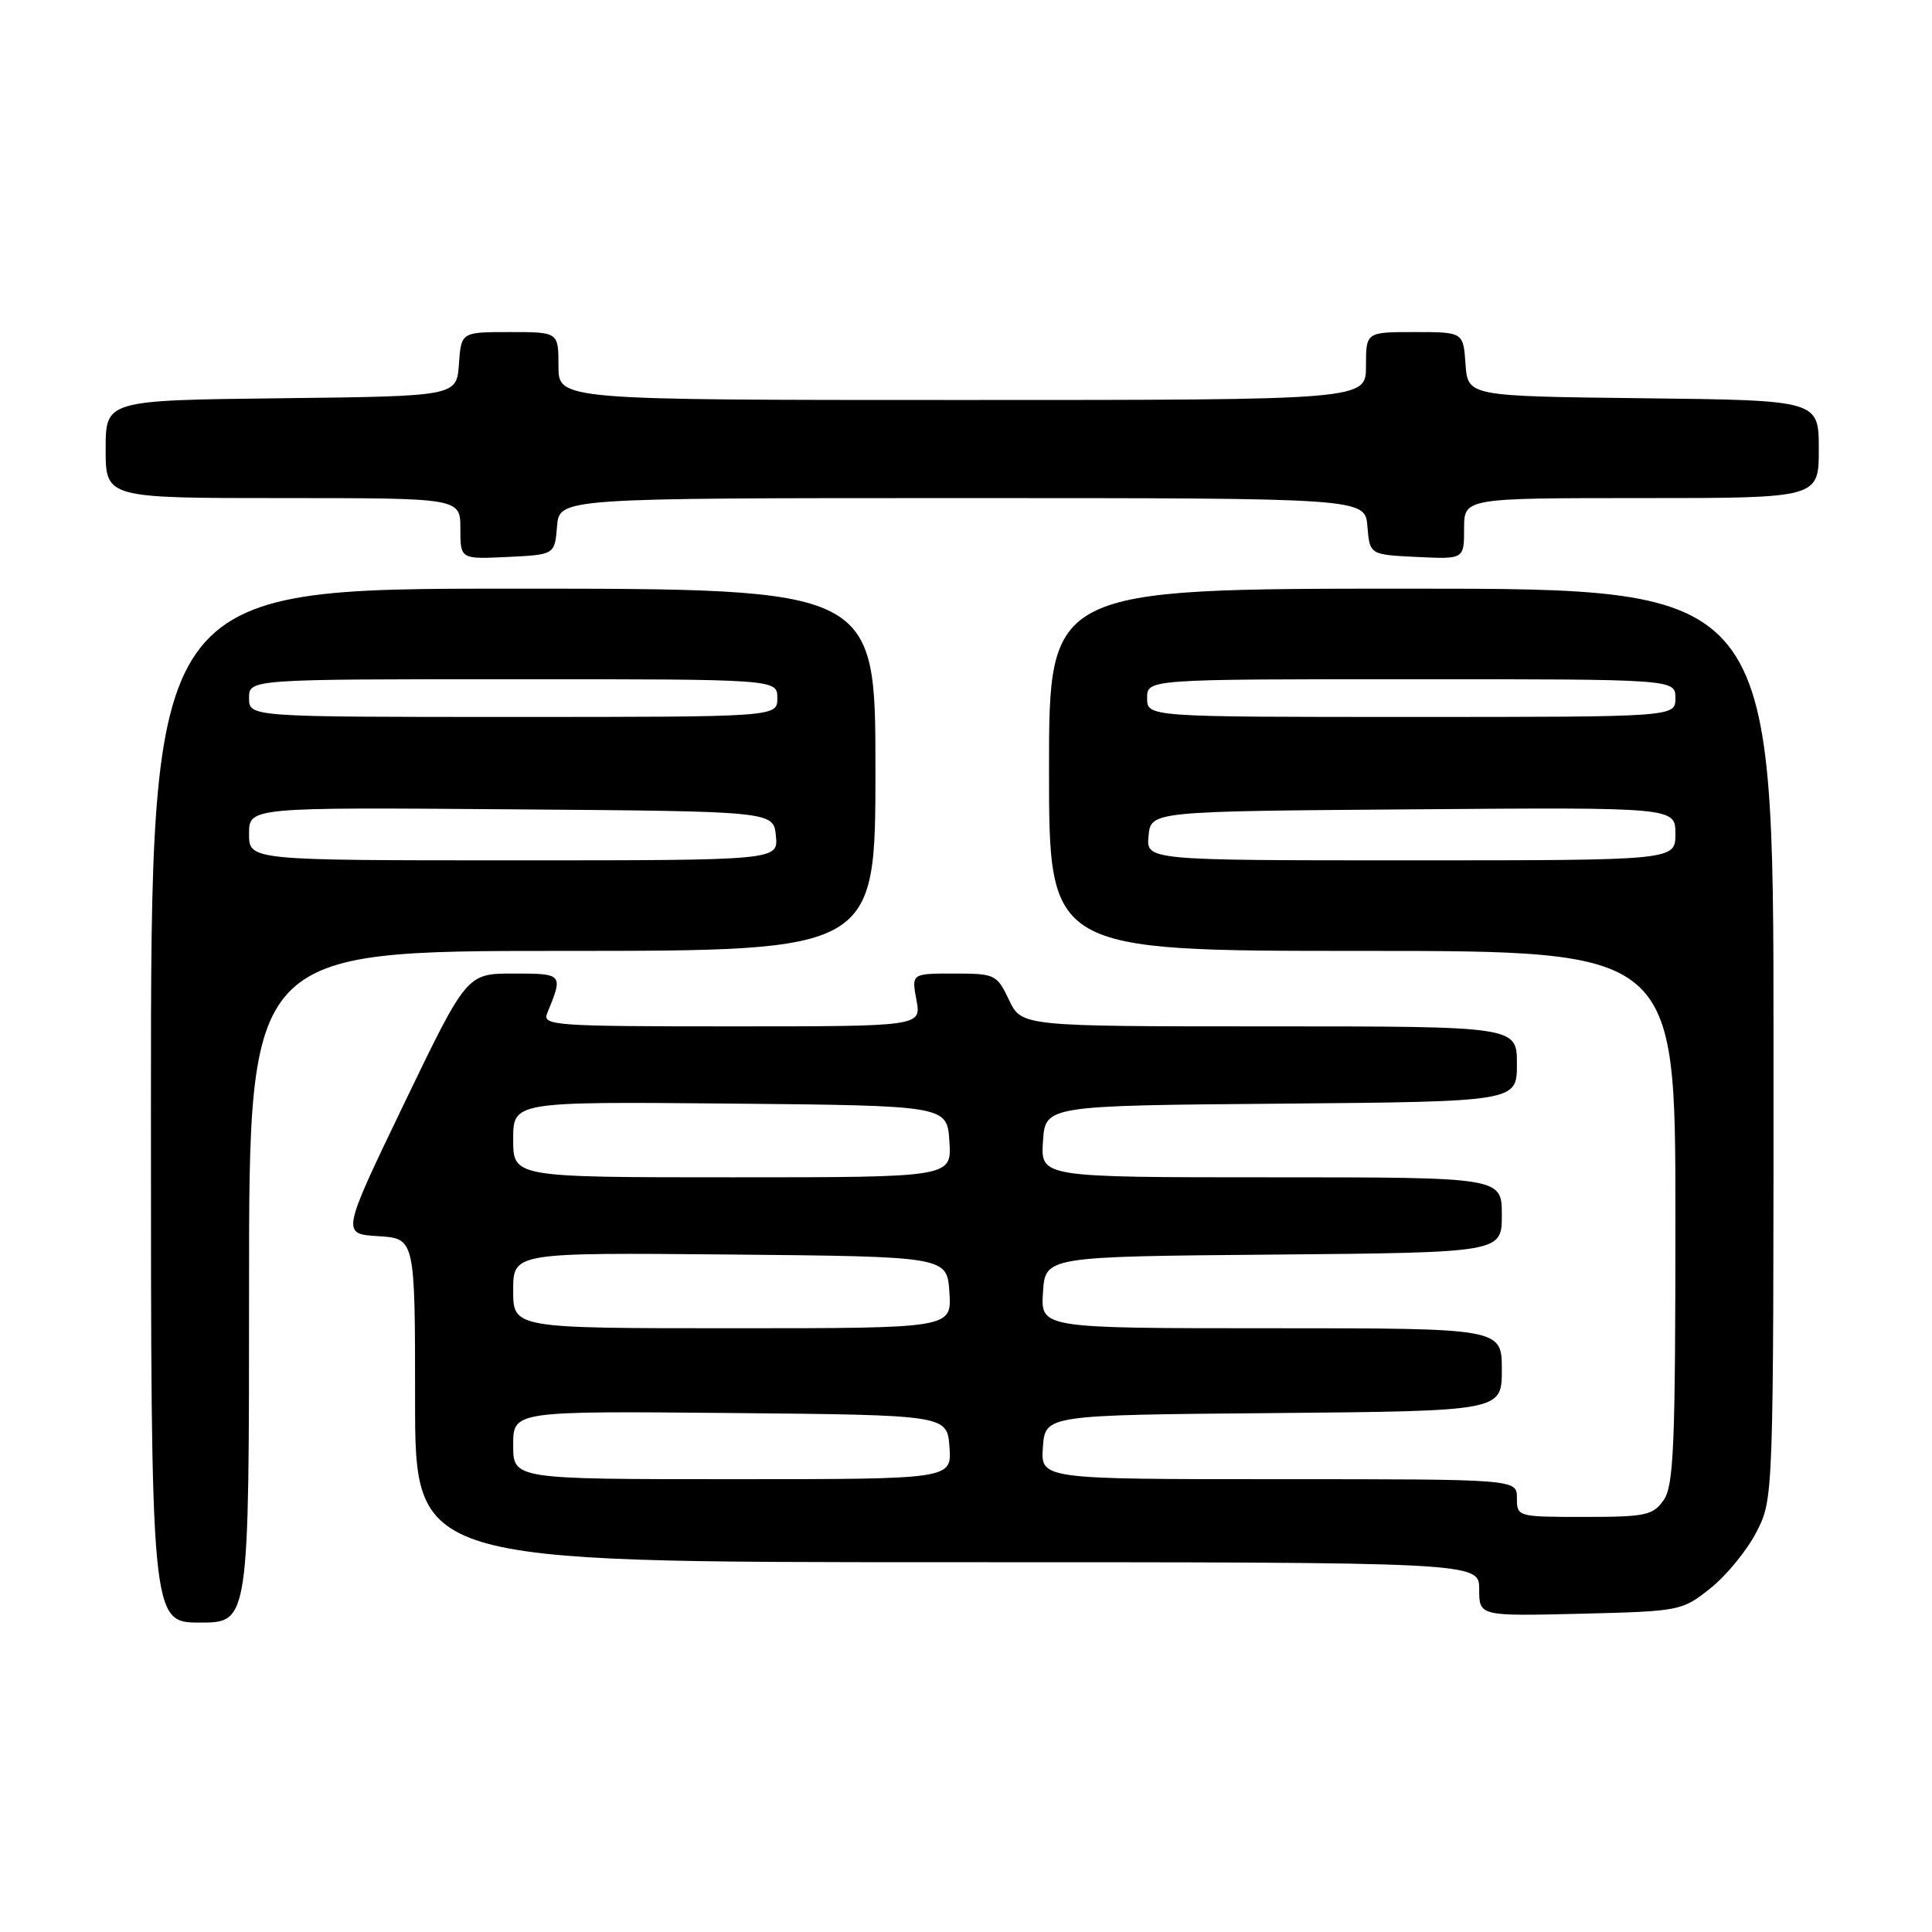<?xml version="1.0" encoding="UTF-8" standalone="no"?>
<!DOCTYPE svg PUBLIC "-//W3C//DTD SVG 1.1//EN" "http://www.w3.org/Graphics/SVG/1.1/DTD/svg11.dtd" >
<svg xmlns="http://www.w3.org/2000/svg" xmlns:xlink="http://www.w3.org/1999/xlink" version="1.1" viewBox="0 0 256 256">
 <g >
 <path fill="currentColor"
d=" M 33.00 170.50 C 33.00 126.00 33.00 126.00 74.50 126.00 C 116.00 126.00 116.00 126.00 116.00 102.00 C 116.00 78.00 116.00 78.00 68.00 78.00 C 20.00 78.00 20.00 78.00 20.00 146.50 C 20.00 215.00 20.00 215.00 26.50 215.00 C 33.00 215.00 33.00 215.00 33.00 170.50 Z  M 226.66 210.44 C 228.77 208.76 231.51 205.40 232.75 202.98 C 235.00 198.58 235.00 198.58 235.00 138.29 C 235.00 78.00 235.00 78.00 187.00 78.00 C 139.00 78.00 139.00 78.00 139.00 102.00 C 139.00 126.00 139.00 126.00 180.50 126.00 C 222.00 126.00 222.00 126.00 222.00 161.28 C 222.00 191.59 221.78 196.87 220.44 198.78 C 219.03 200.79 218.05 201.00 209.94 201.00 C 201.07 201.00 201.00 200.98 201.00 198.50 C 201.00 196.00 201.00 196.00 169.44 196.00 C 137.89 196.00 137.89 196.00 138.19 191.75 C 138.50 187.50 138.50 187.50 168.75 187.24 C 199.00 186.97 199.00 186.97 199.00 181.49 C 199.00 176.00 199.00 176.00 168.45 176.00 C 137.89 176.00 137.89 176.00 138.20 171.25 C 138.50 166.50 138.50 166.50 168.75 166.24 C 199.00 165.97 199.00 165.97 199.00 160.99 C 199.00 156.00 199.00 156.00 168.45 156.00 C 137.89 156.00 137.89 156.00 138.20 151.25 C 138.50 146.50 138.50 146.50 169.75 146.24 C 201.00 145.97 201.00 145.97 201.00 140.99 C 201.00 136.00 201.00 136.00 168.19 136.00 C 135.37 136.00 135.37 136.00 133.70 132.50 C 132.09 129.11 131.85 129.00 126.40 129.00 C 120.78 129.00 120.78 129.00 121.43 132.50 C 122.09 136.00 122.09 136.00 96.94 136.00 C 73.38 136.00 71.83 135.89 72.51 134.25 C 74.65 129.04 74.62 129.00 68.04 129.00 C 61.85 129.00 61.85 129.00 53.54 146.25 C 45.24 163.50 45.24 163.50 50.12 163.80 C 55.00 164.10 55.00 164.10 55.00 185.55 C 55.00 207.00 55.00 207.00 125.50 207.00 C 196.00 207.00 196.00 207.00 196.00 210.58 C 196.00 214.15 196.00 214.15 209.41 213.83 C 222.65 213.50 222.87 213.46 226.66 210.44 Z  M 73.81 69.75 C 74.12 66.00 74.12 66.00 127.50 66.00 C 180.88 66.00 180.88 66.00 181.19 69.75 C 181.50 73.50 181.50 73.50 187.75 73.80 C 194.00 74.10 194.00 74.10 194.00 70.05 C 194.00 66.00 194.00 66.00 217.50 66.00 C 241.00 66.00 241.00 66.00 241.00 59.52 C 241.00 53.04 241.00 53.04 217.75 52.77 C 194.50 52.50 194.50 52.50 194.19 48.25 C 193.89 44.00 193.89 44.00 187.44 44.00 C 181.00 44.00 181.00 44.00 181.00 48.50 C 181.00 53.00 181.00 53.00 127.50 53.00 C 74.00 53.00 74.00 53.00 74.00 48.50 C 74.00 44.00 74.00 44.00 67.56 44.00 C 61.11 44.00 61.11 44.00 60.81 48.25 C 60.50 52.50 60.50 52.50 37.25 52.77 C 14.00 53.04 14.00 53.04 14.00 59.52 C 14.00 66.00 14.00 66.00 37.50 66.00 C 61.00 66.00 61.00 66.00 61.00 70.05 C 61.00 74.10 61.00 74.10 67.25 73.80 C 73.50 73.50 73.50 73.50 73.81 69.75 Z  M 33.00 110.49 C 33.00 106.97 33.00 106.97 67.75 107.24 C 102.50 107.50 102.50 107.50 102.81 110.75 C 103.13 114.00 103.13 114.00 68.06 114.00 C 33.00 114.00 33.00 114.00 33.00 110.49 Z  M 33.00 92.50 C 33.00 90.00 33.00 90.00 68.00 90.00 C 103.00 90.00 103.00 90.00 103.00 92.50 C 103.00 95.00 103.00 95.00 68.00 95.00 C 33.00 95.00 33.00 95.00 33.00 92.50 Z  M 68.00 191.48 C 68.00 186.97 68.00 186.97 96.75 187.23 C 125.50 187.50 125.50 187.50 125.81 191.75 C 126.11 196.00 126.11 196.00 97.06 196.00 C 68.00 196.00 68.00 196.00 68.00 191.48 Z  M 68.00 170.98 C 68.00 165.97 68.00 165.97 96.75 166.23 C 125.50 166.50 125.50 166.50 125.80 171.25 C 126.11 176.00 126.11 176.00 97.05 176.00 C 68.00 176.00 68.00 176.00 68.00 170.98 Z  M 68.00 150.98 C 68.00 145.97 68.00 145.97 96.75 146.23 C 125.50 146.50 125.50 146.50 125.80 151.25 C 126.11 156.00 126.11 156.00 97.05 156.00 C 68.00 156.00 68.00 156.00 68.00 150.98 Z  M 152.19 110.75 C 152.50 107.50 152.50 107.50 187.25 107.24 C 222.00 106.97 222.00 106.97 222.00 110.49 C 222.00 114.00 222.00 114.00 186.94 114.00 C 151.87 114.00 151.87 114.00 152.19 110.75 Z  M 152.00 92.50 C 152.00 90.00 152.00 90.00 187.00 90.00 C 222.00 90.00 222.00 90.00 222.00 92.50 C 222.00 95.00 222.00 95.00 187.00 95.00 C 152.00 95.00 152.00 95.00 152.00 92.50 Z "/>
</g>
</svg>